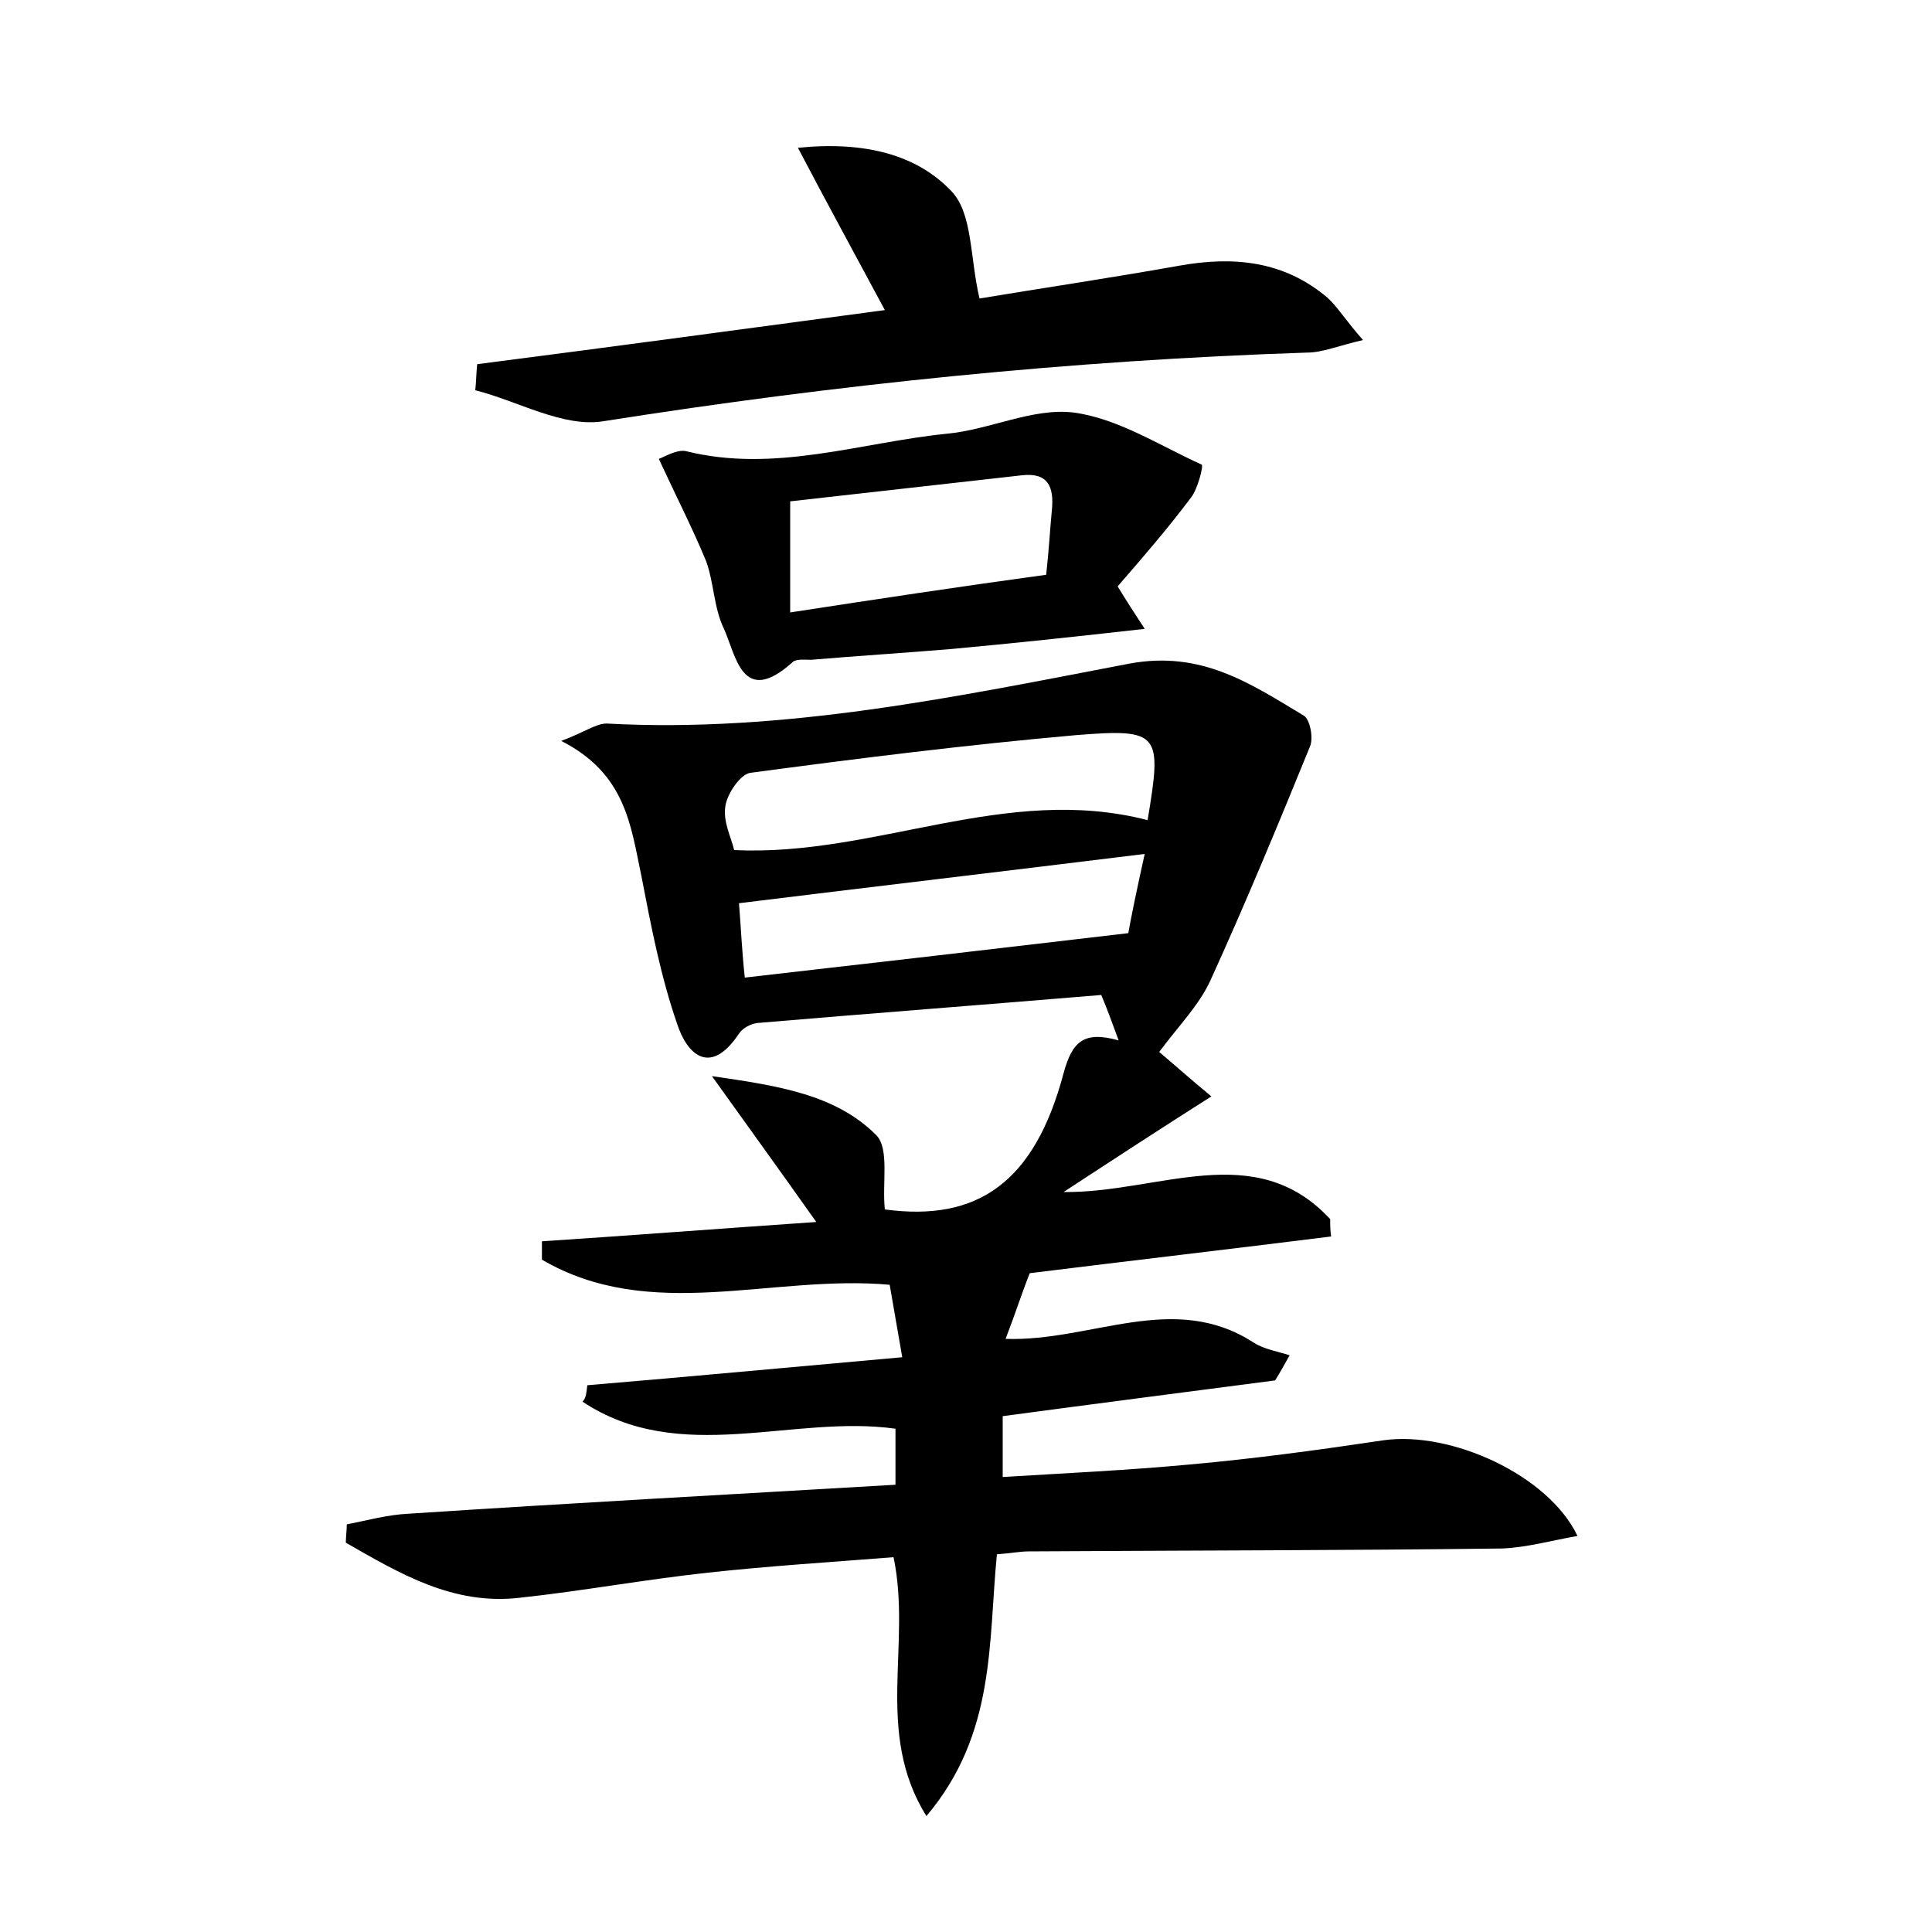 <?xml version="1.0" encoding="utf-8"?>
<!-- Generator: Adobe Illustrator 22.0.0, SVG Export Plug-In . SVG Version: 6.00 Build 0)  -->
<svg version="1.1" id="图层_1" xmlns="http://www.w3.org/2000/svg" xmlns:xlink="http://www.w3.org/1999/xlink" x="0px" y="0px"
	 viewBox="0 0 200 200" style="enable-background:new 0 0 200 200;" xml:space="preserve">
<style type="text/css">
	.st0{fill:#FFFFFF;}
</style>
<g>
	
	<path d="M60.8,143.4c10.7-0.9,21.4-1.9,32.6-2.9c-0.5-2.9-0.9-5.2-1.3-7.5c-12.2-1.1-24.7,4-36-2.6c0-0.6,0-1.2,0-1.9
		c9.1-0.6,18.2-1.3,28.4-2c-3.6-5.1-6.8-9.5-10.8-15.1c6.9,1,12.8,1.9,17,6.1c1.4,1.4,0.6,5,0.9,7.7c9.6,1.3,15.5-2.8,18.5-14.1
		c0.9-3.3,2.1-4.4,5.7-3.4c-0.7-1.9-1.2-3.3-1.8-4.7c-12,1-23.8,1.9-35.6,2.9c-0.7,0.1-1.5,0.5-1.9,1.1c-3,4.5-5.4,2.1-6.4-1
		c-1.7-4.9-2.7-10.1-3.7-15.3c-1.1-5.2-1.6-10.6-8.3-14c2.4-0.9,3.6-1.8,4.7-1.8c18.4,1,36.3-2.8,54.1-6.2
		c7.5-1.4,12.6,2.1,18.1,5.4c0.6,0.4,1,2.3,0.6,3.2c-3.3,8.1-6.7,16.3-10.3,24.2c-1.2,2.6-3.3,4.7-5.3,7.4c1.2,1,3.1,2.7,5.4,4.6
		c-5.2,3.3-9.8,6.3-15.3,9.9c9.9,0.1,19.8-5.6,27.6,2.8c0,0.6,0,1.2,0.1,1.8c-10.4,1.3-20.7,2.5-31.2,3.8c-0.8,2-1.5,4.2-2.5,6.8
		c8.9,0.3,17.4-5,25.7,0.4c1.1,0.7,2.5,0.9,3.7,1.3c-0.5,0.9-1,1.8-1.5,2.6c-9.2,1.2-18.5,2.4-28.2,3.7c0,1.8,0,3.8,0,6.3
		c6.5-0.4,13-0.7,19.4-1.3c6.7-0.6,13.3-1.5,20-2.5c7-1,17.1,3.6,20.1,9.9c-2.8,0.5-5.3,1.2-7.8,1.3c-16.3,0.2-32.6,0.2-49,0.3
		c-0.9,0-1.9,0.2-3.3,0.3c-0.9,9.1-0.1,18.6-7.3,27.1c-5.4-8.7-1.5-17.7-3.4-26.8c-6.3,0.5-12.8,0.9-19.2,1.6
		c-6.5,0.7-13,1.9-19.5,2.6c-6.9,0.8-12.4-2.5-18-5.7c0-0.6,0.1-1.3,0.1-1.9c2.1-0.4,4.2-1,6.4-1.1c16.7-1.1,33.4-2,50.4-3
		c0-2.2,0-3.9,0-5.8c-10.7-1.5-22.3,3.9-32.4-2.8C60.7,144.7,60.7,144.1,60.8,143.4z M118.8,84.9c1.5-9,1.3-9.5-7.4-8.8
		c-11.3,1-22.5,2.4-33.7,3.9c-1,0.1-2.4,2.1-2.6,3.4C74.8,85,75.7,86.7,76,88C90.6,88.7,104.1,81.1,118.8,84.9z M118.5,88.4
		c-14.6,1.8-28.2,3.4-42,5.1c0.2,2.5,0.3,4.9,0.6,7.7c13.2-1.5,26.1-3,39.7-4.6C117.1,94.9,117.7,92,118.5,88.4z"/>
	<path d="M141.1,35.2c-2.6,0.6-4.2,1.3-5.8,1.3c-24.4,0.8-48.7,3.3-72.8,7.1c-4.2,0.7-8.9-2.1-13.3-3.2c0.1-0.9,0.1-1.8,0.2-2.7
		c14-1.8,28-3.7,42.2-5.6c-3-5.6-5.8-10.7-9-16.8c6.9-0.7,12.3,0.7,15.9,4.5c2.2,2.3,1.9,6.9,2.9,11.1c6-1,13.4-2.1,20.7-3.4
		c5.6-1,10.8-0.5,15.3,3.3C138.5,31.8,139.4,33.3,141.1,35.2z"/>
	<path d="M115.7,60.7c0.9,1.5,1.7,2.7,2.8,4.4c-7.1,0.8-13.6,1.5-20.2,2.1c-4.8,0.4-9.6,0.7-14.3,1.1c-0.6,0-1.5-0.1-1.9,0.2
		c-5.3,4.8-5.9-0.7-7.2-3.5c-1-2.1-1-4.7-1.8-6.9c-1.4-3.4-3.1-6.7-4.9-10.6c0.4-0.1,1.8-1,2.8-0.8c9.2,2.3,18.1-0.9,27-1.8
		c4.4-0.4,8.9-2.7,13.1-2.2c4.6,0.6,8.9,3.4,13.3,5.4c0.2,0.1-0.4,2.5-1.1,3.4C120.9,54.7,118.3,57.7,115.7,60.7z M108.3,59.5
		c0.3-2.7,0.4-4.8,0.6-6.8c0.2-2.3-0.4-3.8-3.1-3.5c-8,0.9-16,1.8-24,2.7c0,3.9,0,7.2,0,11.5C90.9,62,99.5,60.7,108.3,59.5z"/>
	
	
	
</g>
</svg>
